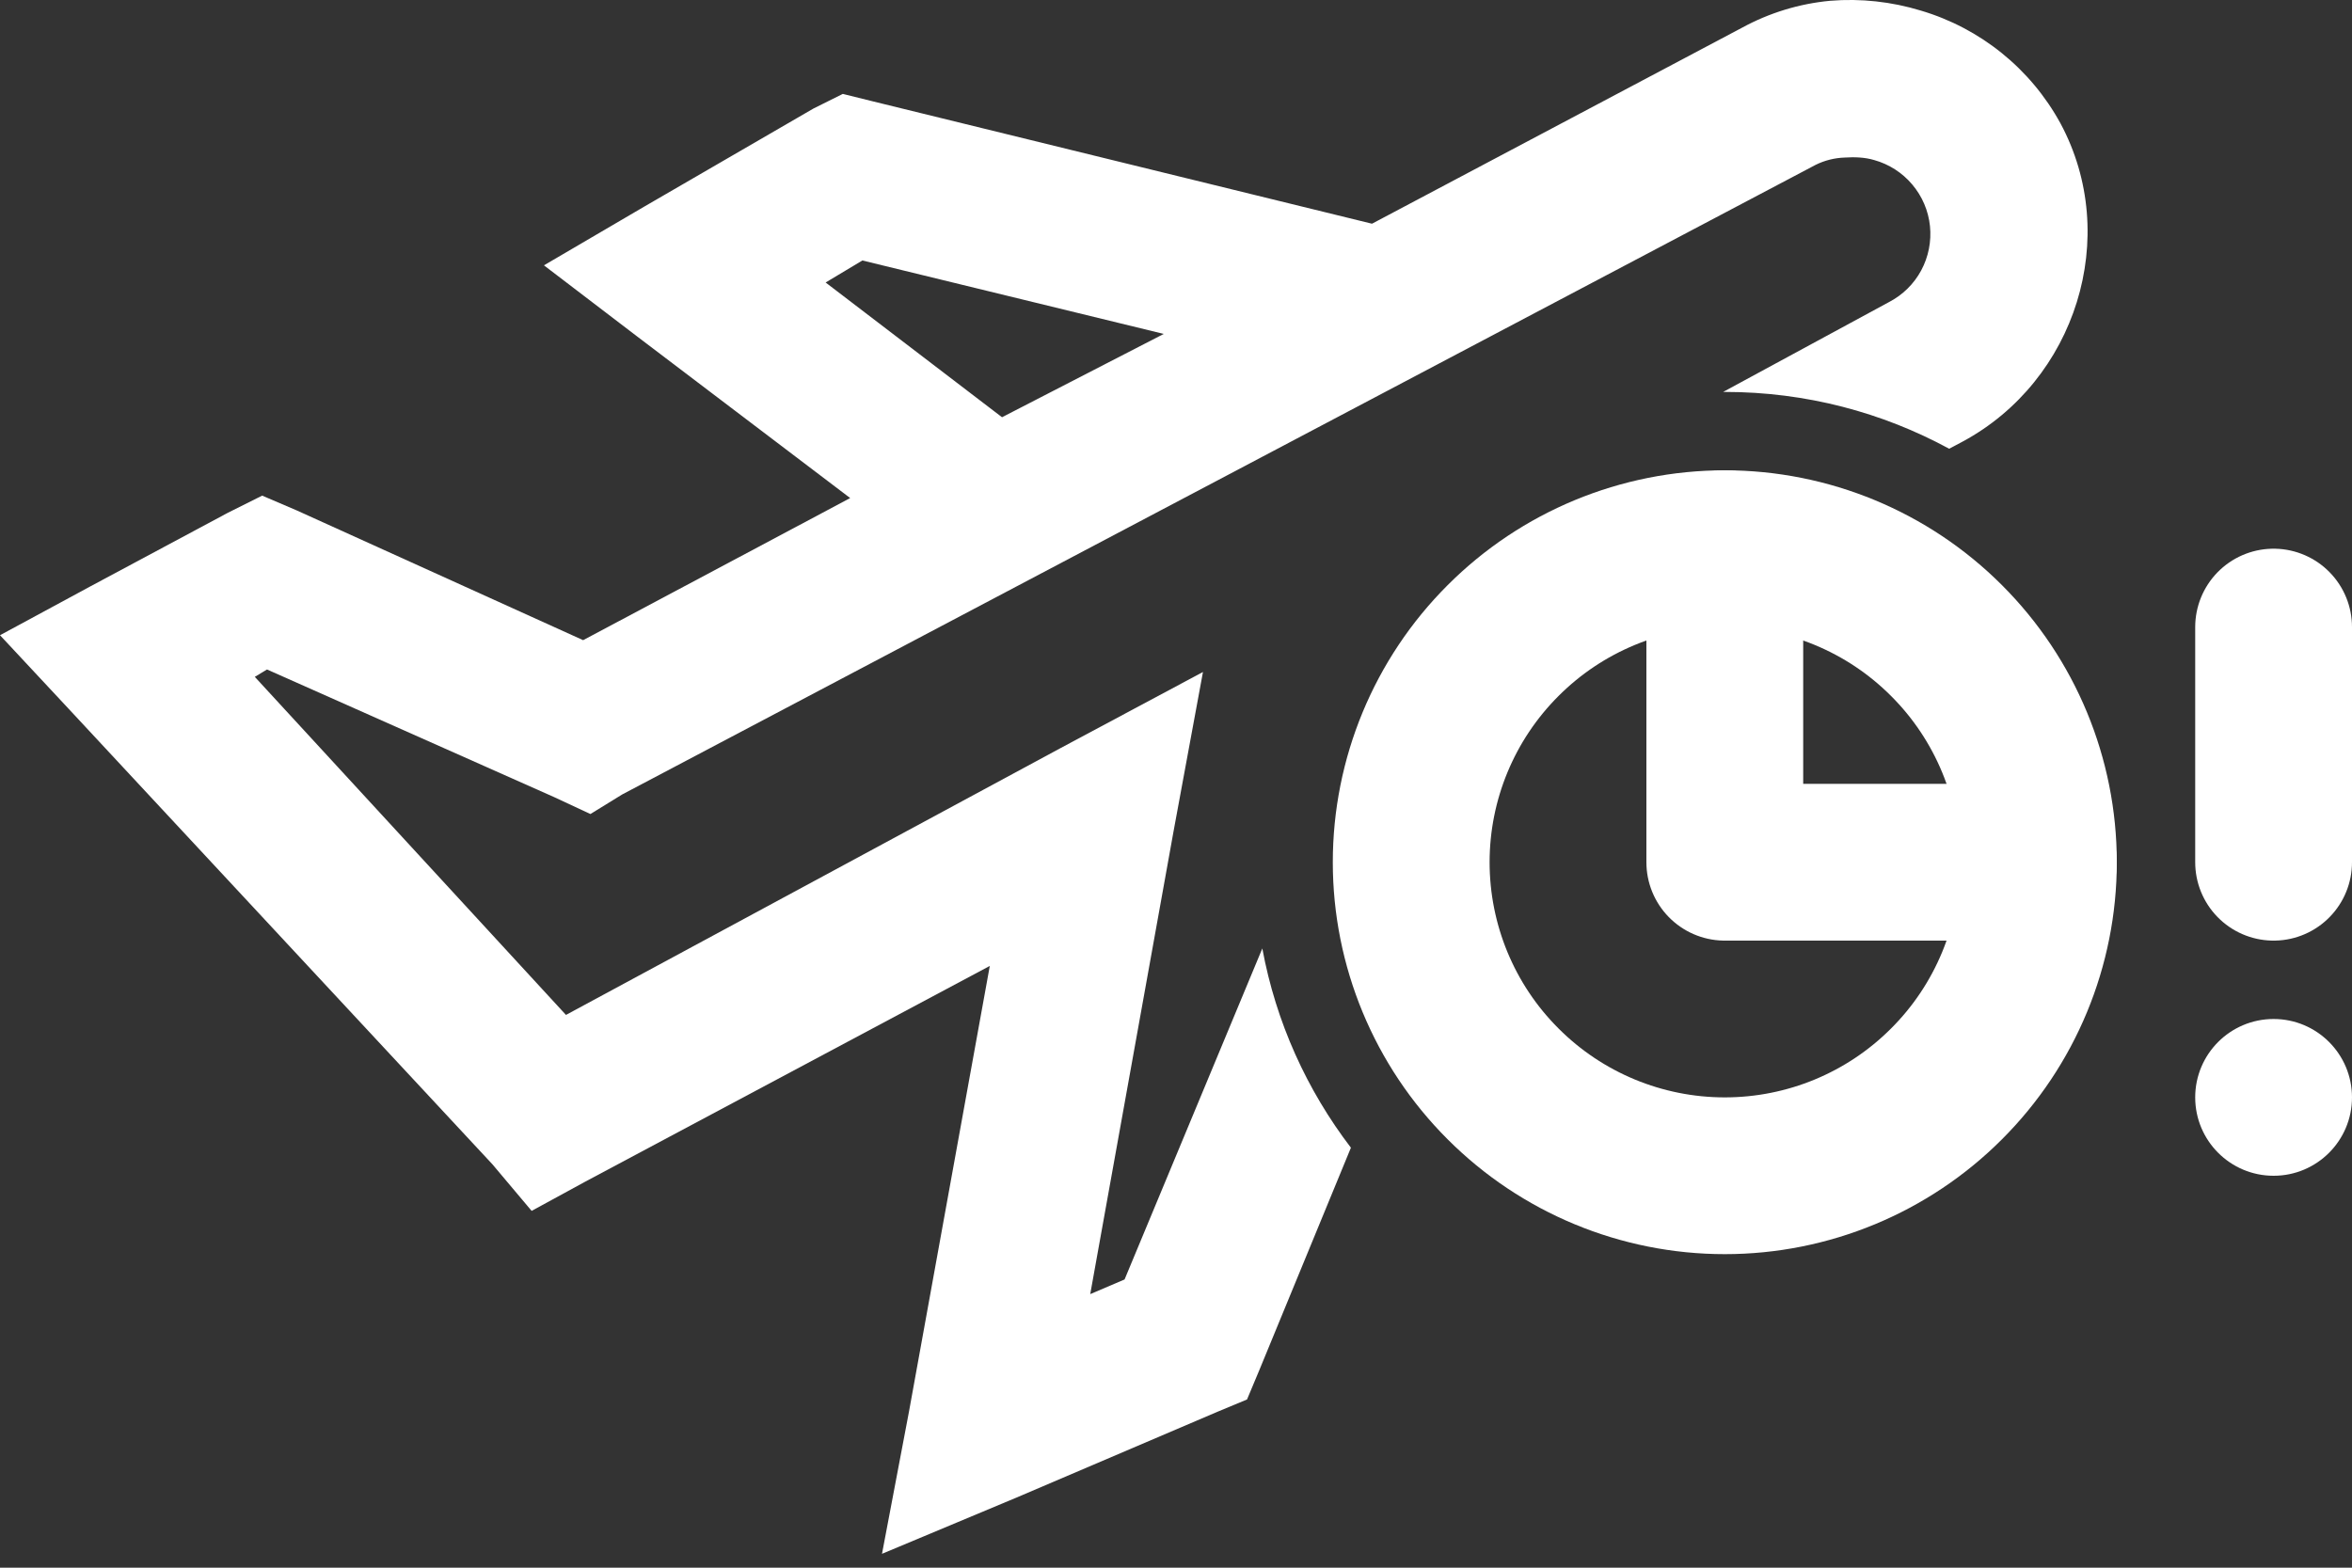 <svg width="30" height="20" viewBox="0 0 30 20" fill="none" xmlns="http://www.w3.org/2000/svg">
<rect x="0" y="0" width="30" height="20" fill="#333333" stroke="none"/>
<path fill-rule="evenodd" clip-rule="evenodd" d="M22.219 0.354C22.567 0.164 22.949 0.047 23.344 0.01C23.734 -0.022 24.126 0.021 24.5 0.135C25.26 0.36 25.901 0.877 26.281 1.573C27.059 3.018 26.477 4.858 25.031 5.635L24.862 5.725C24.012 5.263 23.037 5 22 5C21.993 5 21.986 5 21.979 5L24.094 3.854C24.268 3.764 24.412 3.623 24.505 3.45C24.598 3.277 24.637 3.08 24.617 2.884C24.597 2.689 24.518 2.504 24.391 2.354C24.264 2.203 24.095 2.095 23.906 2.042C23.785 2.006 23.656 2.002 23.531 2.01C23.401 2.014 23.273 2.046 23.157 2.104L7.937 10.135L7.531 10.385L7.063 10.167L3.406 8.541L3.25 8.635L7.219 12.948L13.531 9.542L15.344 8.573L14.969 10.604L13.906 16.51L14.344 16.323L16.101 12.1C16.275 13.043 16.671 13.909 17.231 14.642L16.063 17.479L15.906 17.854L15.531 18.01L12.969 19.104L11.25 19.823L11.594 18.01L12.625 12.323L7.469 15.073L6.781 15.448L6.281 14.854L0.875 9.042L0 8.104L1.156 7.479L2.906 6.542L3.344 6.323L3.781 6.51L7.438 8.167L10.844 6.354L8.125 4.291L6.938 3.385L8.219 2.635L10.375 1.385L10.75 1.198L11.125 1.291L17.5 2.854L22.219 0.354ZM14.844 4.26L11 3.323L10.531 3.604L12.781 5.323L14.844 4.26Z" fill="white"/>
<path d="M18 11C18 12.061 18.421 13.078 19.172 13.828C19.922 14.579 20.939 15 22 15C23.061 15 24.078 14.579 24.828 13.828C25.579 13.078 26 12.061 26 11C26 9.939 25.579 8.922 24.828 8.172C24.078 7.421 23.061 7 22 7C20.939 7 19.922 7.421 19.172 8.172C18.421 8.922 18 9.939 18 11Z" stroke="white" stroke-width="2" stroke-linecap="round" stroke-linejoin="round"/>
<path d="M22 7V11H26" stroke="white" stroke-width="2" stroke-linecap="round" stroke-linejoin="round"/>
<path d="M29 8V11" stroke="white" stroke-width="2" stroke-linecap="round"/>
<circle cx="29" cy="14" r="1" fill="white"/>
</svg>
